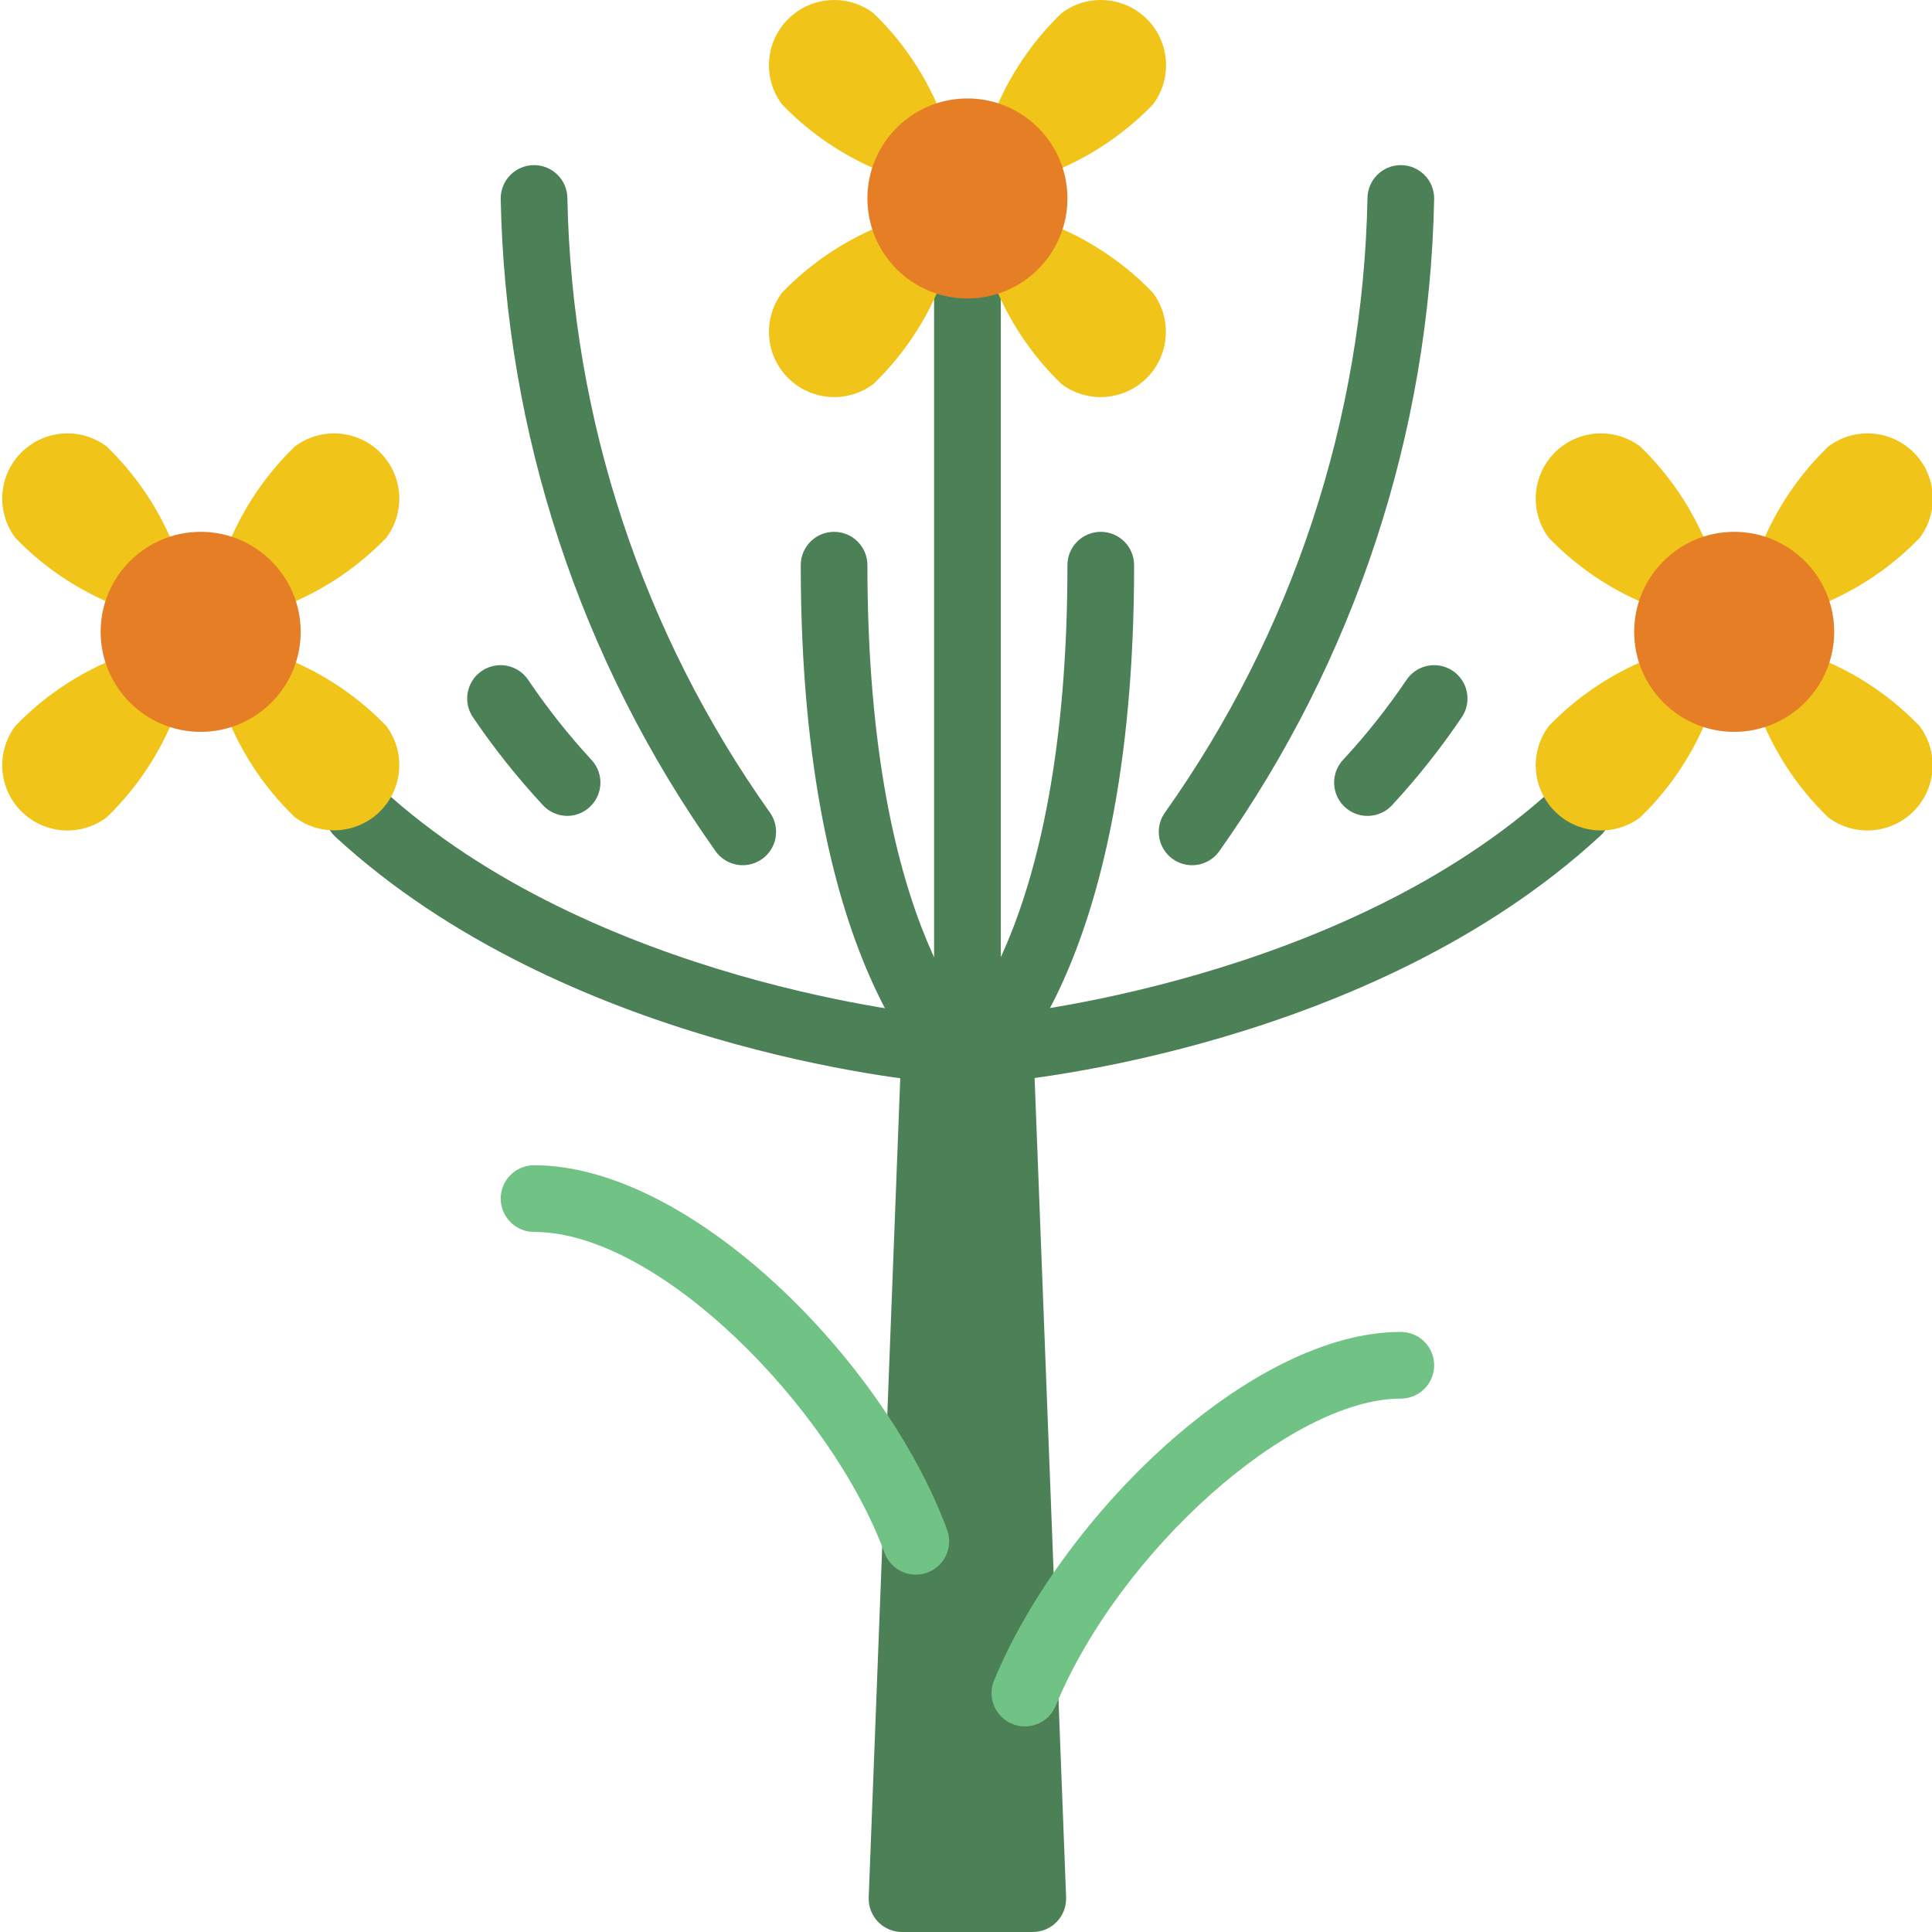 <?xml version="1.0" encoding="UTF-8"?>
<!DOCTYPE svg PUBLIC '-//W3C//DTD SVG 1.0//EN'
          'http://www.w3.org/TR/2001/REC-SVG-20010904/DTD/svg10.dtd'>
<svg contentScriptType="text/ecmascript" width="100pt" xmlns:xlink="http://www.w3.org/1999/xlink" zoomAndPan="magnify" contentStyleType="text/css" viewBox="0 0 511 511.586" height="100.0pt" preserveAspectRatio="xMidYMid meet" xmlns="http://www.w3.org/2000/svg" version="1.0"
><path style="fill:#4c8056;" d="m264.707 286.48c-4.875.215-9-3.566-9.211-8.441-.215-4.875 3.566-9 8.441-9.211.883-.082 91.199-8.625 147.352-60.285 2.297-2.273 5.652-3.113 8.746-2.184 3.098.926 5.438 3.473 6.105 6.633.664 3.164-.449 6.438-2.91 8.535-60.625 55.809-153.809 64.539-157.746 64.883-.258.039-.52.062-.777.07zm0 0"
  /><path style="fill:#4c8056;" d="m361.809 216.047c-3.5 0-6.672-2.07-8.082-5.273-1.406-3.207-.789-6.941 1.578-9.523 6.137-6.621 11.758-13.703 16.816-21.184 1.75-2.625 4.766-4.117 7.914-3.91 3.148.203 5.949 2.07 7.344 4.898 1.398 2.828 1.18 6.188-.57 8.809-5.559 8.242-11.742 16.051-18.492 23.352-1.676 1.812-4.039 2.84-6.508 2.832zm0 0"
  /><path style="fill:#4c8056;" d="m315.359 229.102c-3.301-.004-6.324-1.852-7.836-4.789-1.512-2.934-1.258-6.469.66-9.156 33.789-47.594 52.473-104.25 53.625-162.605 0-4.875 3.953-8.828 8.828-8.828s8.828 3.953 8.828 8.828c-1.184 62.023-21.012 122.25-56.902 172.844-1.66 2.332-4.344 3.711-7.203 3.707zm0 0"
  /><path style="fill:#4c8056;" d="m196.398 229.102c-2.859.004-5.543-1.375-7.203-3.707-35.891-50.594-55.719-110.82-56.902-172.844 0-4.875 3.953-8.828 8.828-8.828s8.828 3.953 8.828 8.828c1.148 58.355 19.836 115.012 53.625 162.605 1.914 2.688 2.168 6.223.66 9.156-1.512 2.938-4.535 4.785-7.836 4.789zm0 0"
  /><path style="fill:#4c8056;" d="m273.188 511.586h-34.621c-2.398 0-4.695-.973-6.363-2.703-1.664-1.73-2.555-4.062-2.465-6.461l8.484-220.352h35.312l8.473 220.352c.09 2.398-.797 4.73-2.461 6.457-1.664 1.73-3.957 2.707-6.359 2.707zm0 0"
  /><path style="fill:#4c8056;" d="m255.879 290.895c-3.777.004-7.133-2.398-8.355-5.973-1.223-3.57-.035-7.527 2.953-9.836.758-.617 31.883-27.367 31.883-125.43 0-4.875 3.953-8.828 8.828-8.828s8.828 3.953 8.828 8.828c0 109.082-37.262 138.281-38.84 139.473-1.527 1.152-3.387 1.77-5.297 1.766zm0 0"
  /><path style="fill:#4c8056;" d="m255.879 290.895c-4.875 0-8.828-3.949-8.828-8.824v-203.035c0-4.875 3.953-8.828 8.828-8.828s8.828 3.953 8.828 8.828v203.035c0 4.875-3.953 8.824-8.828 8.824zm0 0"
  /><g style="fill:#f0c419;"
  ><path d="m250.336 71.09c-6.285-1.754-11.199-6.664-12.953-12.949-11.586 3.902-22.07 10.527-30.566 19.32-5.195 6.879-4.523 16.531 1.57 22.625s15.746 6.766 22.625 1.574c8.793-8.5 15.422-18.98 19.324-30.57zm0 0"
    /><path d="m274.418 58.094c-1.75 6.316-6.684 11.246-12.996 12.996 3.902 11.59 10.531 22.07 19.324 30.57 6.879 5.191 16.531 4.52 22.625-1.574s6.762-15.746 1.57-22.625c-8.48-8.801-18.945-15.445-30.523-19.367zm0 0"
    /><path d="m261.422 34.059c6.305 1.738 11.234 6.652 12.996 12.949 11.586-3.902 22.07-10.531 30.57-19.324 5.191-6.879 4.52-16.531-1.574-22.625-6.094-6.094-15.746-6.762-22.625-1.57-8.809 8.492-15.453 18.977-19.367 30.57zm0 0"
    /><path d="m237.383 47.008c1.754-6.285 6.668-11.199 12.953-12.949-3.902-11.59-10.531-22.074-19.324-30.57-6.879-5.191-16.531-4.523-22.625 1.57s-6.766 15.746-1.57 22.625c8.496 8.793 18.98 15.422 30.566 19.324zm0 0"
    /><path d="m453.371 185.848c-6.289-1.754-11.199-6.664-12.953-12.949-11.59 3.902-22.07 10.527-30.57 19.324-5.191 6.875-4.52 16.527 1.574 22.621s15.746 6.766 22.625 1.574c8.793-8.496 15.418-18.98 19.324-30.57zm0 0"
    /><path d="m477.449 172.855c-1.746 6.312-6.68 11.246-12.992 12.992 3.902 11.59 10.527 22.074 19.324 30.57 6.879 5.191 16.531 4.52 22.621-1.574 6.094-6.094 6.766-15.746 1.574-22.621-8.48-8.805-18.949-15.449-30.527-19.367zm0 0"
    /><path d="m464.457 148.816c6.301 1.738 11.234 6.652 12.992 12.949 11.59-3.902 22.074-10.527 30.57-19.324 5.191-6.875 4.523-16.527-1.57-22.621s-15.746-6.766-22.625-1.574c-8.809 8.492-15.453 18.977-19.367 30.57zm0 0"
    /><path d="m440.418 161.766c1.754-6.285 6.664-11.195 12.953-12.949-3.906-11.59-10.531-22.074-19.324-30.57-6.879-5.191-16.531-4.52-22.625 1.574s-6.766 15.746-1.574 22.621c8.5 8.797 18.98 15.422 30.57 19.324zm0 0"
  /></g
  ><path style="fill:#4c8056;" d="m247.051 286.48c-.258.016-.52.016-.777 0-3.938-.344-97.102-9.074-157.75-64.883-3.594-3.309-3.824-8.906-.516-12.504 3.312-3.594 8.91-3.824 12.504-.516 56.234 51.773 146.398 60.25 147.309 60.25 4.875.207 8.656 4.332 8.445 9.207-.207 4.875-4.332 8.656-9.207 8.445zm0 0"
  /><path style="fill:#4c8056;" d="m149.949 216.047c-2.477-.004-4.836-1.043-6.508-2.867-6.766-7.289-12.961-15.082-18.539-23.316-1.75-2.621-1.965-5.98-.57-8.809 1.398-2.828 4.199-4.695 7.344-4.898 3.148-.207 6.168 1.285 7.918 3.91 5.043 7.477 10.648 14.562 16.77 21.184 2.359 2.57 2.984 6.285 1.598 9.484-1.391 3.195-4.527 5.277-8.012 5.312zm0 0"
  /><path style="fill:#4c8056;" d="m255.809 290.895c-1.887 0-3.723-.621-5.227-1.766-1.582-1.191-38.84-30.391-38.84-139.473 0-4.875 3.949-8.828 8.824-8.828 4.879 0 8.828 3.953 8.828 8.828 0 98.754 31.57 125.184 31.887 125.438 2.988 2.32 4.168 6.289 2.93 9.863-1.238 3.578-4.617 5.965-8.402 5.938zm0 0"
  /><path style="fill:#f0c419;" d="m58.387 185.848c6.316-1.746 11.246-6.68 12.996-12.992 11.59 3.902 22.07 10.527 30.57 19.32 5.191 6.879 4.52 16.531-1.574 22.625s-15.746 6.766-22.625 1.574c-8.805-8.48-15.445-18.949-19.367-30.527zm0 0"
  /><path style="fill:#f0c419;" d="m34.352 172.855c1.738 6.301 6.652 11.23 12.949 12.992-3.902 11.59-10.531 22.074-19.324 30.57-6.879 5.191-16.531 4.52-22.625-1.574-6.094-6.094-6.762-15.746-1.57-22.621 8.492-8.812 18.977-15.453 30.57-19.367zm0 0"
  /><path style="fill:#f0c419;" d="m47.301 148.816c-6.285 1.754-11.199 6.664-12.949 12.949-11.59-3.902-22.074-10.527-30.57-19.324-5.191-6.875-4.523-16.527 1.57-22.621s15.746-6.766 22.625-1.574c8.793 8.496 15.422 18.98 19.324 30.57zm0 0"
  /><path style="fill:#f0c419;" d="m71.383 161.766c-1.754-6.285-6.664-11.195-12.949-12.949 3.902-11.59 10.527-22.074 19.32-30.57 6.879-5.191 16.531-4.52 22.625 1.574s6.766 15.746 1.574 22.621c-8.5 8.797-18.98 15.422-30.57 19.324zm0 0"
  /><path style="fill:#71c285;" d="m271.098 457.145c-2.945 0-5.699-1.469-7.336-3.918-1.641-2.453-1.945-5.559-.82-8.281 18-43.547 67.883-92.258 107.695-92.258 4.875 0 8.828 3.953 8.828 8.828s-3.953 8.828-8.828 8.828c-29.129 0-74.418 40.289-91.391 81.348-1.363 3.297-4.578 5.449-8.148 5.453zm0 0"
  /><path style="fill:#71c285;" d="m242.203 416.961c-3.695 0-7-2.305-8.277-5.77-14.074-38.262-59.66-84.984-92.805-84.984-4.875 0-8.828-3.953-8.828-8.828s3.953-8.828 8.828-8.828c41.594 0 92.945 51.898 109.371 96.539.996 2.707.605 5.734-1.047 8.098-1.652 2.367-4.355 3.777-7.242 3.773zm0 0"
  /><path style="fill:#e57e25;" d="m79.328 167.309c0 14.629-11.859 26.484-26.484 26.484s-26.484-11.855-26.484-26.484c0-14.625 11.859-26.48 26.484-26.48s26.484 11.855 26.484 26.48zm0 0"
  /><path style="fill:#e57e25;" d="m282.359 52.551c0 14.625-11.855 26.484-26.48 26.484s-26.484-11.859-26.484-26.484 11.859-26.48 26.484-26.48 26.48 11.855 26.48 26.48zm0 0"
  /><path style="fill:#e57e25;" d="m485.395 167.309c0 14.629-11.855 26.484-26.48 26.484-14.629 0-26.484-11.855-26.484-26.484 0-14.625 11.855-26.48 26.484-26.48 14.625 0 26.48 11.855 26.48 26.48zm0 0"
/></svg
>
